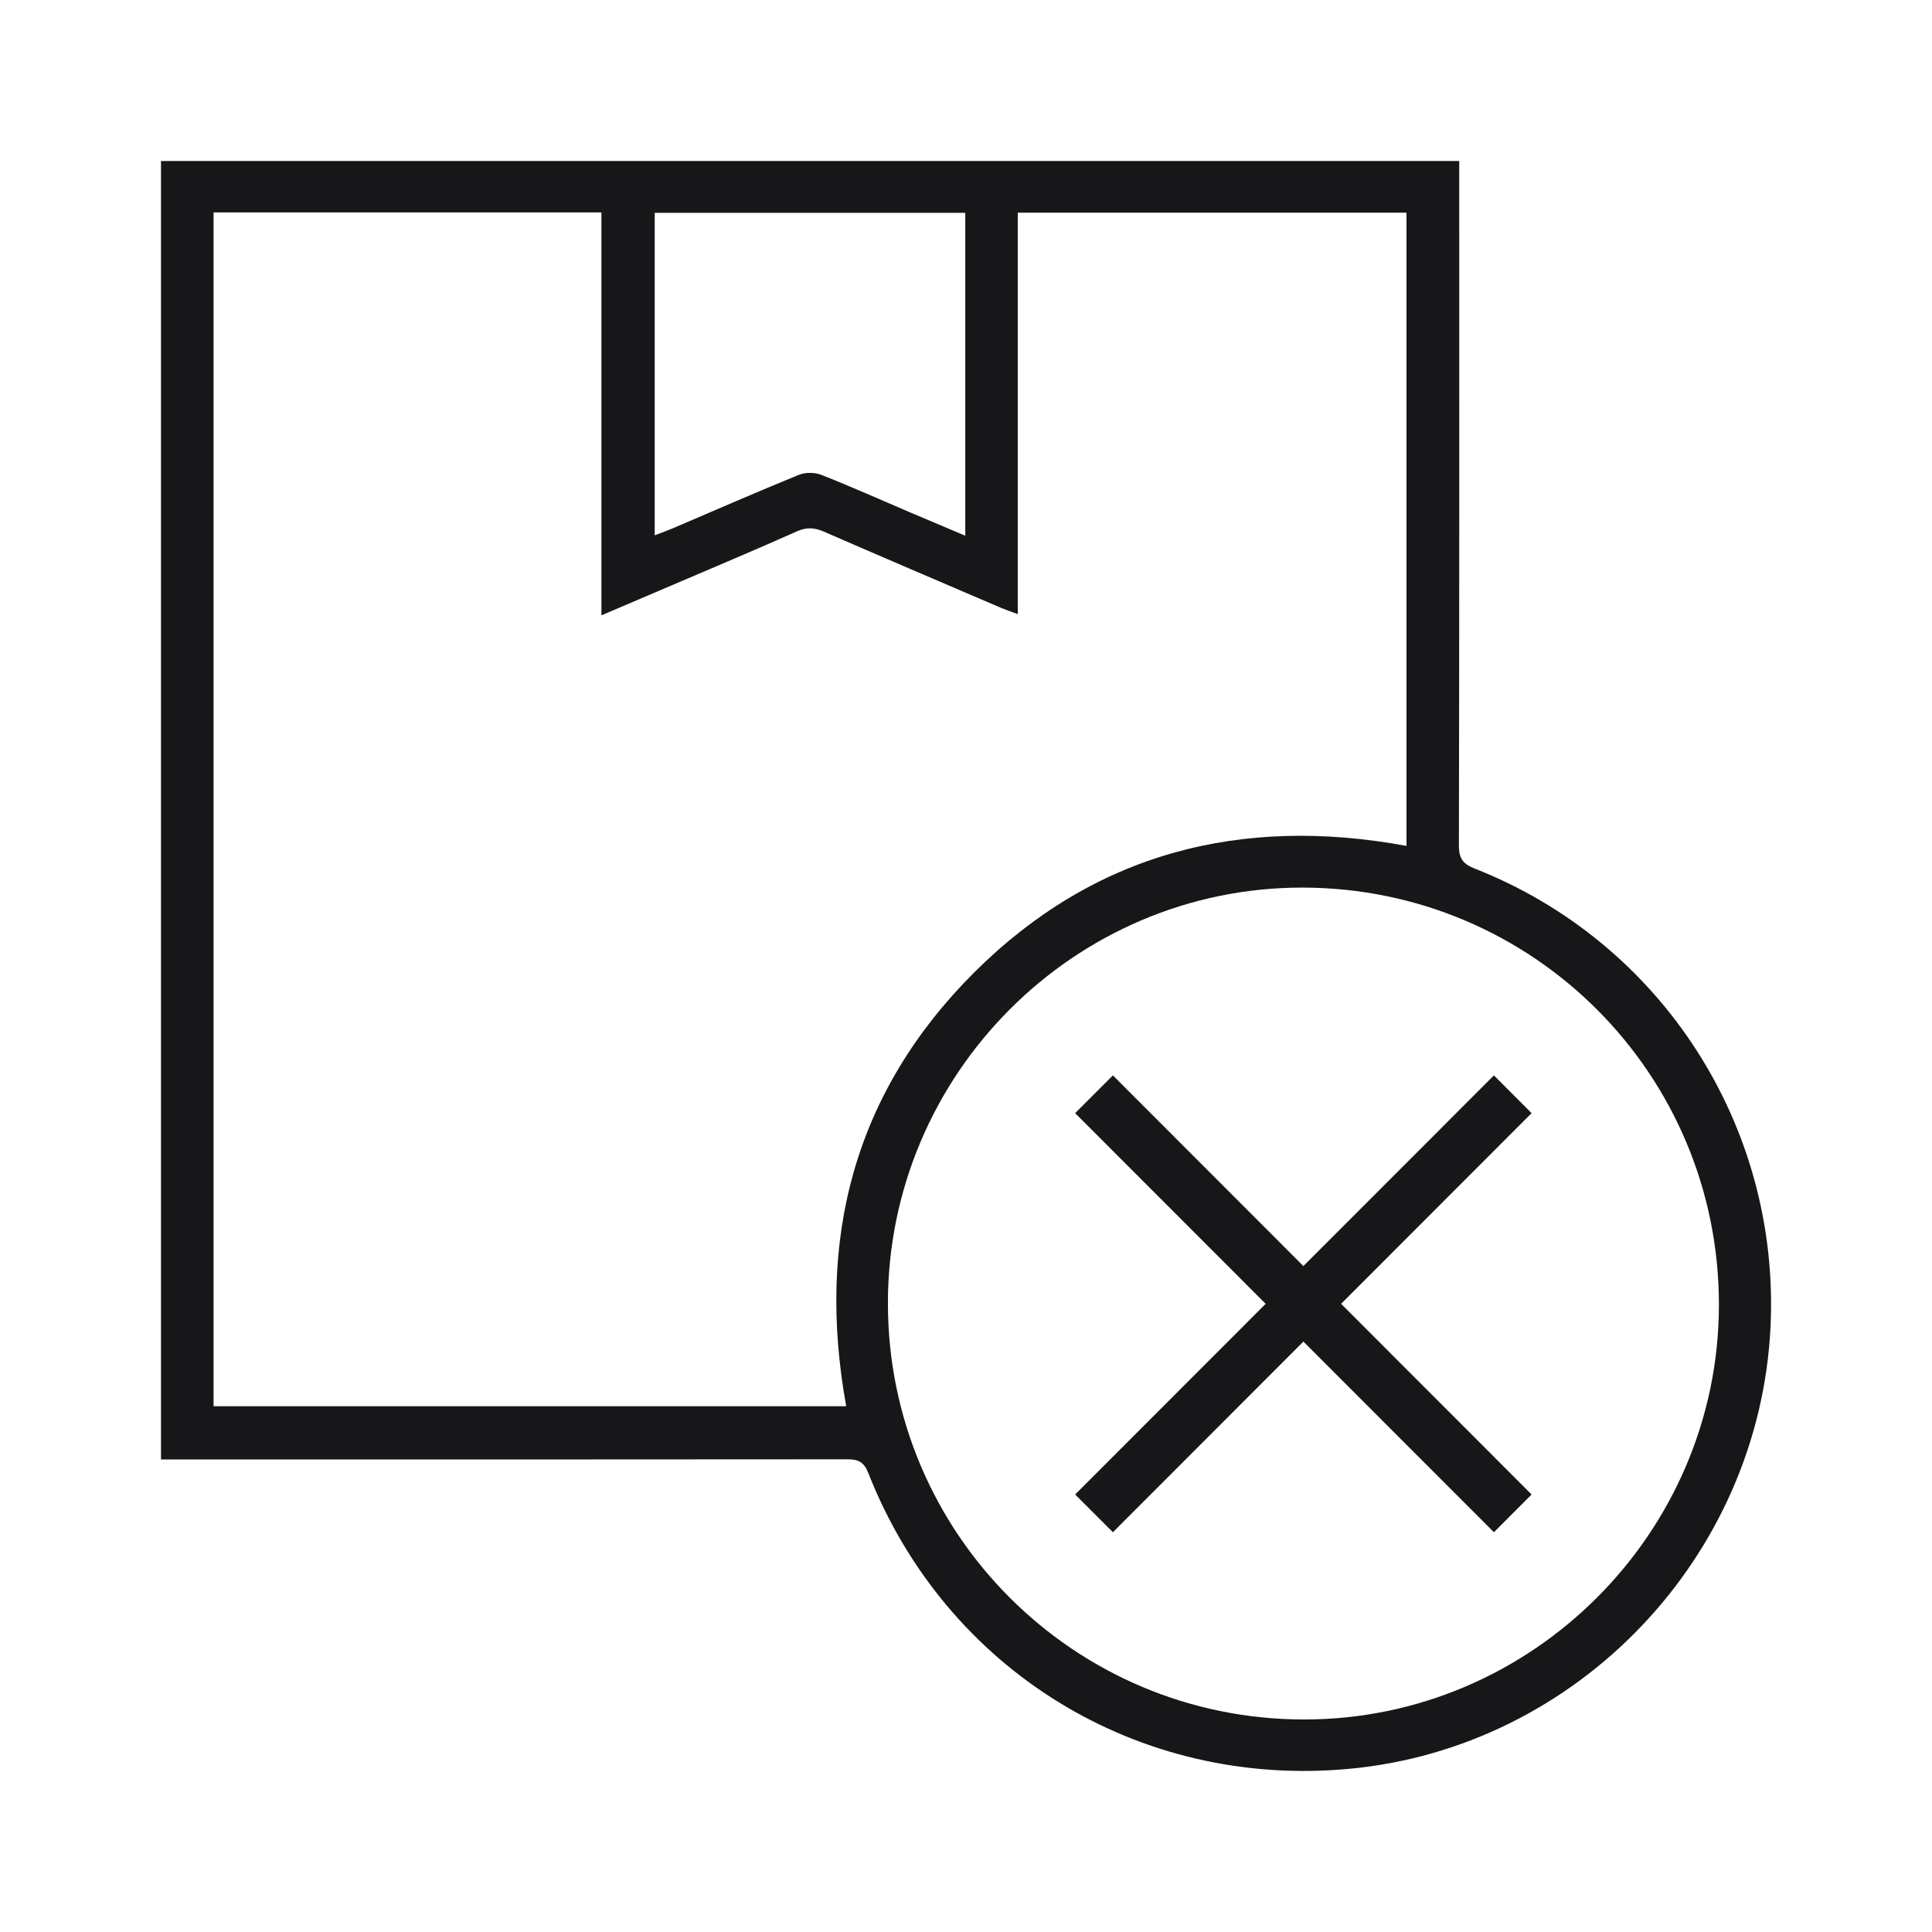 <svg width="24" height="24" viewBox="0 0 24 24" fill="none" xmlns="http://www.w3.org/2000/svg">
<g clip-path="url(#clip0_4356_70860)">
<path d="M2 18.13V2H18.127V2.226C18.127 4.984 18.129 7.742 18.123 10.501C18.123 10.66 18.168 10.73 18.32 10.79C20.642 11.703 22.114 13.989 21.994 16.484C21.856 19.342 19.599 21.709 16.76 21.973C14.142 22.217 11.751 20.75 10.787 18.3C10.731 18.158 10.66 18.127 10.522 18.128C7.767 18.131 5.011 18.13 2.256 18.13H2ZM7.471 7.643V2.639H2.653V17.469H10.512C10.136 15.393 10.61 13.569 12.101 12.081C13.591 10.595 15.416 10.129 17.472 10.508V2.642H12.643V7.629C12.563 7.599 12.5 7.578 12.44 7.553C11.706 7.238 10.972 6.926 10.239 6.606C10.12 6.554 10.022 6.546 9.899 6.601C9.372 6.836 8.84 7.059 8.31 7.286C8.04 7.402 7.77 7.517 7.473 7.643H7.471ZM11.03 16.192C11.031 19.049 13.343 21.36 16.201 21.36C19.029 21.36 21.349 19.044 21.353 16.214C21.357 13.346 19.047 11.029 16.181 11.026C13.345 11.023 11.028 13.348 11.03 16.192ZM11.991 2.644H8.133V6.65C8.213 6.619 8.282 6.595 8.348 6.567C8.872 6.343 9.395 6.114 9.923 5.899C10.004 5.866 10.121 5.866 10.203 5.899C10.577 6.046 10.944 6.211 11.315 6.369C11.535 6.463 11.756 6.555 11.991 6.655V2.644H11.991Z" fill="#171719"/>
<path d="M19.026 13.828L18.558 13.359L13.356 18.565L13.825 19.034L19.026 13.828Z" fill="#171719"/>
<path d="M13.825 13.359L13.356 13.828L18.558 19.034L19.026 18.565L13.825 13.359Z" fill="#171719"/>
</g>
<defs>
<clipPath id="clip0_4356_70860">
<rect width="20" height="20" fill="white" transform="translate(2 2)"/>
</clipPath>
</defs>
</svg>
